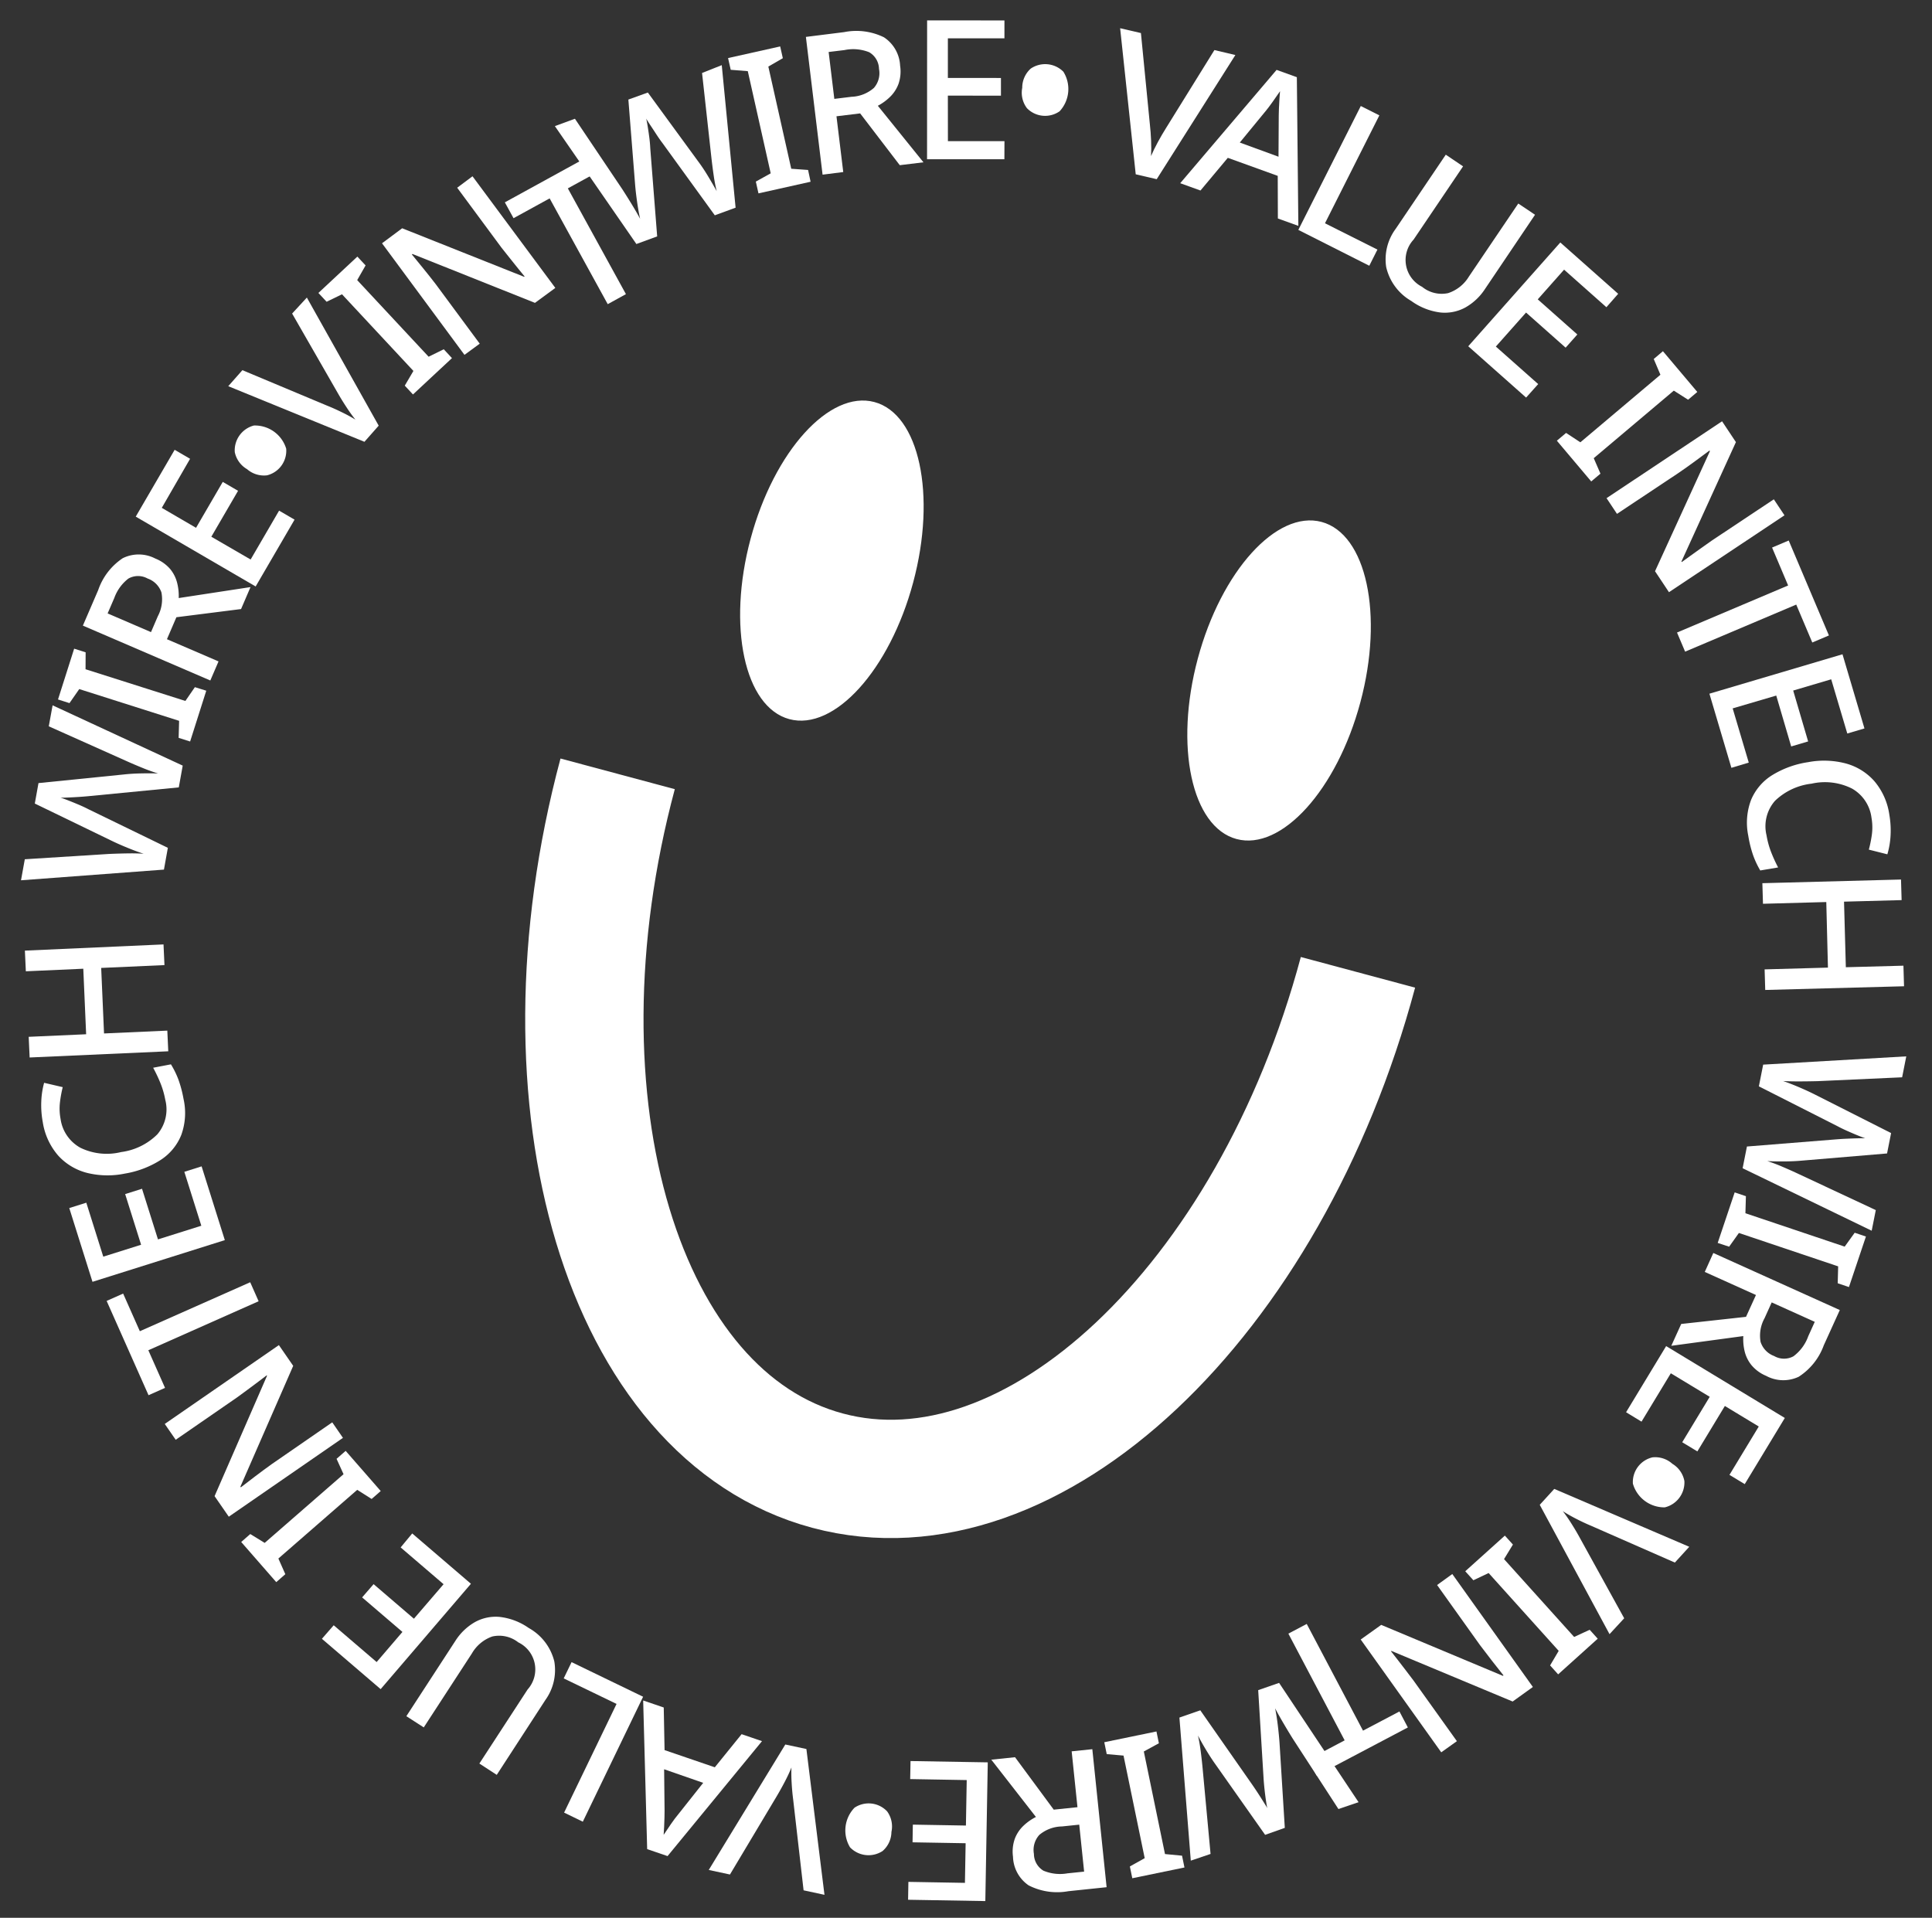 <svg xmlns="http://www.w3.org/2000/svg" width="48.988" height="48.63" viewBox="0 0 48.988 48.63">
  <rect x="0" y="0" width="48.988" height="48.63" fill="#333333" stroke="none"/>
  <g id="그룹_43875" data-name="그룹 43875" transform="matrix(0.966, 0.259, -0.259, 0.966, 2.357, -225.656)">
    <g id="그룹_44951" data-name="그룹 44951">
      <g id="그룹_42747" data-name="그룹 42747" transform="translate(78.073 222.647)">
        <ellipse id="타원_33033" data-name="타원 33033" cx="2.134" cy="4.162" rx="2.134" ry="4.162" fill="#fff"/>
        <ellipse id="타원_33034" data-name="타원 33034" cx="2.134" cy="4.162" rx="2.134" ry="4.162" transform="translate(11.738)" fill="#fff"/>
      </g>
      <path id="패스_69164" data-name="패스 69164" d="M150.637,345.014c0,8.663-4.35,15.686-9.716,15.686s-9.716-7.023-9.716-15.686" transform="translate(-54.844 -111.576)" fill="none" stroke="#fff" stroke-miterlimit="10" stroke-width="3"/>
      <g id="그룹_42749" data-name="그룹 42749" transform="translate(62.074 211.779)">
        <g id="그룹_42748" data-name="그룹 42748">
          <path id="패스_69165" data-name="패스 69165" d="M192.727,211.779l-1.111,3.557-.546.018-1.341-3.475.541-.018.82,2.181q.069.175.135.385t.1.381q.024-.173.075-.387t.109-.4l.672-2.226Z" transform="translate(-168.033 -211.779)" fill="#fff"/>
          <path id="패스_69166" data-name="패스 69166" d="M207.054,215.9l-.283-1.043-1.341-.114-.455.98-.544-.046,1.616-3.408.544.046,1.013,3.631Zm-.39-1.517-.266-1.016q-.015-.056-.04-.167t-.049-.232c-.016-.08-.029-.146-.037-.2q-.052.149-.115.317t-.1.248l-.434.957Z" transform="translate(-180.246 -212.176)" fill="#fff"/>
          <path id="패스_69167" data-name="패스 69167" d="M222.815,217.437l.716-3.444.516.107-.623,3,1.457.3-.093.449Z" transform="translate(-195.431 -213.568)" fill="#fff"/>
          <path id="패스_69168" data-name="패스 69168" d="M240.24,218.147,239.5,220.3a1.433,1.433,0,0,1-.355.573,1.085,1.085,0,0,1-.582.289,1.587,1.587,0,0,1-.789-.092,1.334,1.334,0,0,1-.836-.666,1.3,1.3,0,0,1-.017-1l.739-2.142.5.172-.731,2.119a.761.761,0,0,0,.518,1.1.785.785,0,0,0,.679-.016.968.968,0,0,0,.4-.541l.73-2.114Z" transform="translate(-207.159 -216.203)" fill="#fff"/>
          <path id="패스_69169" data-name="패스 69169" d="M254.09,228.587l-1.754-.877,1.573-3.146,1.754.877-.2.406-1.283-.642-.45.9,1.2.6-.2.4-1.2-.6-.516,1.031,1.283.641Z" transform="translate(-220.027 -222.107)" fill="#fff"/>
          <path id="패스_69170" data-name="패스 69170" d="M269.764,238.576l-1.109-.772.175-.251.411.136,1.517-2.18-.267-.342.174-.251,1.109.772-.174.251-.41-.129-1.517,2.18.266.335Z" transform="translate(-233.556 -230.47)" fill="#fff"/>
          <path id="패스_69171" data-name="패스 69171" d="M279.014,246.376l-.479-.422.556-3.3-.015-.013-.281.353q-.159.2-.331.4l-1.237,1.405-.359-.316,2.324-2.641.476.419-.55,3.283.011.01.163-.2q.1-.123.214-.261l.216-.26,1.25-1.42.366.322Z" transform="translate(-240.175 -236.068)" fill="#fff"/>
          <path id="패스_69172" data-name="패스 69172" d="M297.516,263.81l-.324-.415,2.412-1.882-.642-.823.361-.282,1.608,2.061-.361.282-.642-.823Z" transform="translate(-257.891 -252.152)" fill="#fff"/>
          <path id="패스_69173" data-name="패스 69173" d="M304.437,278.262l-1.025-1.671,3-1.839,1.025,1.672-.387.237-.75-1.222-.857.525.7,1.148-.382.234-.7-1.148-.983.6.75,1.222Z" transform="translate(-262.916 -264.063)" fill="#fff"/>
          <path id="패스_69174" data-name="패스 69174" d="M315.364,291.474a.991.991,0,0,0-.667-.587,1.528,1.528,0,0,0-1.025.145,1.594,1.594,0,0,0-.782.659.975.975,0,0,0,.018.9,2.185,2.185,0,0,0,.218.375,3.887,3.887,0,0,0,.277.337l-.417.191a2.21,2.21,0,0,1-.28-.333,2.945,2.945,0,0,1-.241-.437,1.63,1.63,0,0,1-.167-.9,1.351,1.351,0,0,1,.354-.742,2.418,2.418,0,0,1,.794-.554,2.167,2.167,0,0,1,.934-.216,1.483,1.483,0,0,1,.815.247,1.678,1.678,0,0,1,.588.728,2.33,2.33,0,0,1,.163.491,2.048,2.048,0,0,1,.046.486l-.484.007a3.154,3.154,0,0,0-.025-.391A1.392,1.392,0,0,0,315.364,291.474Z" transform="translate(-270.084 -276.971)" fill="#fff"/>
          <path id="패스_69175" data-name="패스 69175" d="M317.4,308.554l-.15-.5,1.539-.459L318.318,306l-1.539.458-.15-.5,3.371-1,.15.5-1.4.416.475,1.594,1.4-.416.15.5Z" transform="translate(-273.592 -289.137)" fill="#fff"/>
          <path id="패스_69176" data-name="패스 69176" d="M326.7,335.118l-3.571-.683-.037-.56,2.127-.757q.116-.042.261-.088t.273-.084q.129-.038.182-.051c-.036,0-.1-.007-.184-.017s-.181-.024-.284-.04-.2-.034-.285-.054l-2.193-.461-.037-.56,3.45-1.142.036.54-2.041.648q-.213.063-.441.125t-.408.1q.188.012.433.047t.44.076l2.113.442.035.526-2.045.737q-.193.071-.43.136t-.408.1a4.155,4.155,0,0,1,.417.041q.234.033.454.073l2.108.374Z" transform="translate(-278.704 -310.504)" fill="#fff"/>
          <path id="패스_69177" data-name="패스 69177" d="M323.228,357.206l.084-1.349.3.019.1.421,2.65.166.154-.406.3.019-.084,1.349-.3-.019-.1-.417-2.65-.166-.149.4Z" transform="translate(-278.923 -331.282)" fill="#fff"/>
          <path id="패스_69178" data-name="패스 69178" d="M324.57,367.371a1.59,1.59,0,0,1-.407.934.913.913,0,0,1-.805.192.969.969,0,0,1-.434-.17.888.888,0,0,1-.258-.3,1.32,1.32,0,0,1-.127-.354l-1.7.711.1-.6,1.54-.6.1-.6-1.405-.229.085-.52,3.472.567Zm-.442-.107.067-.409-1.182-.193-.071.433a.914.914,0,0,0,.058.607.566.566,0,0,0,.425.257.5.5,0,0,0,.474-.12A1.089,1.089,0,0,0,324.129,367.264Z" transform="translate(-276.995 -339.636)" fill="#fff"/>
          <path id="패스_69179" data-name="패스 69179" d="M317.341,383l.547-1.883,3.378.981-.547,1.883-.435-.126.4-1.377-.965-.28-.375,1.293-.431-.125.375-1.293-1.107-.321-.4,1.377Z" transform="translate(-274.168 -352.328)" fill="#fff"/>
          <path id="패스_69180" data-name="패스 69180" d="M321.332,396.724a.649.649,0,0,1,.407.343.65.65,0,0,1-.307.773.829.829,0,0,1-.937-.371.643.643,0,0,1,.307-.773A.651.651,0,0,1,321.332,396.724Z" transform="translate(-276.686 -365.093)" fill="#fff"/>
          <path id="패스_69181" data-name="패스 69181" d="M312.062,409.361l-2.558-2.709.251-.485,3.686.531-.249.481-2.3-.352q-.187-.025-.4-.071a3.93,3.93,0,0,1-.381-.1,3.939,3.939,0,0,1,.3.255q.161.149.294.289l1.612,1.676Z" transform="translate(-267.837 -373.146)" fill="#fff"/>
          <path id="패스_69182" data-name="패스 69182" d="M302.28,415.867l.736-1.133.256.166-.122.415,2.228,1.446.333-.278.256.166-.735,1.133-.256-.166.115-.413-2.227-1.446-.326.277Z" transform="translate(-262.001 -380.245)" fill="#fff"/>
          <path id="패스_69183" data-name="패스 69183" d="M291.29,425.3l.406-.493,3.314.449.012-.015-.362-.27q-.2-.152-.412-.317l-1.445-1.19.3-.369,2.715,2.237-.4.489-3.3-.443-.009.011.209.157q.126.095.268.205l.267.207,1.46,1.2-.31.376Z" transform="translate(-253.123 -387.32)" fill="#fff"/>
          <path id="패스_69184" data-name="패스 69184" d="M283.768,440.181l.386-.358,2.079,2.244.766-.709.311.336-1.918,1.777-.311-.336.766-.71Z" transform="translate(-247.411 -401.87)" fill="#fff"/>
          <path id="패스_69185" data-name="패스 69185" d="M265.818,453.229,264.6,449.8l.464-.315,1.728,1.453q.095.079.208.18t.211.193c.065.061.11.1.136.131q-.026-.048-.078-.167t-.109-.265q-.057-.146-.1-.274l-.711-2.125.464-.315,2.73,2.4-.448.3-1.591-1.433q-.162-.152-.33-.318t-.291-.3q.085.169.178.4t.157.418l.687,2.046-.436.3-1.669-1.392q-.159-.13-.335-.3t-.293-.3a4.158,4.158,0,0,1,.176.381q.09.219.167.429l.743,2.008Z" transform="translate(-230.36 -408.718)" fill="#fff"/>
          <path id="패스_69186" data-name="패스 69186" d="M253.557,459.266l1.207-.606.137.273-.315.3,1.192,2.373.428-.072.137.273-1.207.606-.137-.273.309-.3-1.192-2.373-.421.074Z" transform="translate(-220.995 -417.087)" fill="#fff"/>
          <path id="패스_69187" data-name="패스 69187" d="M241.112,466.746a1.587,1.587,0,0,1-1.012.118.912.912,0,0,1-.571-.6.968.968,0,0,1-.072-.461.887.887,0,0,1,.131-.374,1.33,1.33,0,0,1,.242-.288l-1.469-1.11.565-.216,1.292,1.03.565-.216-.509-1.33.492-.188,1.256,3.286Zm-.13-.435.387-.148-.428-1.118-.41.157a.915.915,0,0,0-.5.356.566.566,0,0,0-.008.5.5.5,0,0,0,.342.349A1.088,1.088,0,0,0,240.982,466.31Z" transform="translate(-208.451 -420.683)" fill="#fff"/>
          <path id="패스_69188" data-name="패스 69188" d="M226.371,468.833l1.9-.475.851,3.413-1.9.475-.11-.44,1.391-.347-.243-.975-1.306.326-.109-.435,1.306-.326-.279-1.119-1.391.347Z" transform="translate(-198.43 -424.921)" fill="#fff"/>
          <path id="패스_69189" data-name="패스 69189" d="M220.037,478.128a.649.649,0,0,1-.091.524.65.65,0,0,1-.822.124.829.829,0,0,1-.15-1,.643.643,0,0,1,.822-.124A.651.651,0,0,1,220.037,478.128Z" transform="translate(-192.098 -432.354)" fill="#fff"/>
          <path id="패스_69190" data-name="패스 69190" d="M201.6,476.462l1.051-3.575.546-.028,1.4,3.452-.541.027-.856-2.167q-.072-.174-.141-.383a3.93,3.93,0,0,1-.107-.379q-.02.174-.068.388t-.1.4l-.635,2.237Z" transform="translate(-177.885 -428.558)" fill="#fff"/>
          <path id="패스_69191" data-name="패스 69191" d="M186.217,472.282l.3,1.038,1.343.091.439-.987.545.037-1.558,3.435-.545-.037-1.074-3.614Zm.415,1.51.283,1.012c.011.037.025.092.042.166s.036.15.053.231.031.145.041.2q.049-.15.11-.319t.1-.25l.417-.964Z" transform="translate(-164.671 -428.061)" fill="#fff"/>
          <path id="패스_69192" data-name="패스 69192" d="M175.112,470.191l-.656,3.456-.518-.1.571-3.006-1.462-.278.086-.45Z" transform="translate(-154.142 -426.098)" fill="#fff"/>
          <path id="패스_69193" data-name="패스 69193" d="M152.186,469.46l.705-2.164a1.435,1.435,0,0,1,.345-.579,1.084,1.084,0,0,1,.577-.3,1.588,1.588,0,0,1,.79.079,1.334,1.334,0,0,1,.847.652,1.3,1.3,0,0,1,.035,1l-.7,2.155-.5-.163.695-2.131a.761.761,0,0,0-.537-1.092.784.784,0,0,0-.678.028.967.967,0,0,0-.386.548l-.693,2.127Z" transform="translate(-136.886 -423.336)" fill="#fff"/>
          <path id="패스_69194" data-name="패스 69194" d="M138.52,458.852l1.768.847-1.519,3.173L137,462.025l.2-.409,1.293.619.434-.907-1.214-.581.194-.4,1.214.582.5-1.04-1.293-.619Z" transform="translate(-124.276 -417.242)" fill="#fff"/>
          <path id="패스_69195" data-name="패스 69195" d="M123.546,450.605l1.122.753-.17.254-.413-.129-1.48,2.2.273.338-.17.254-1.122-.753.17-.254.411.122,1.48-2.2-.272-.331Z" transform="translate(-111.474 -410.58)" fill="#fff"/>
          <path id="패스_69196" data-name="패스 69196" d="M108.441,439.407l.487.414-.5,3.306.015.013.275-.358q.155-.2.324-.407l1.213-1.427.364.31-2.278,2.68-.483-.41.494-3.292-.011-.009-.16.207q-.1.125-.209.265l-.211.263-1.225,1.441-.372-.316Z" transform="translate(-98.699 -401.534)" fill="#fff"/>
          <path id="패스_69197" data-name="패스 69197" d="M92.7,426.9l.331.41-2.379,1.924.656.812-.356.288L89.307,428.3l.356-.288.656.812Z" transform="translate(-84.073 -390.378)" fill="#fff"/>
          <path id="패스_69198" data-name="패스 69198" d="M84.342,412.131l1.053,1.654-2.967,1.89-1.053-1.654.382-.243.77,1.21.848-.54-.723-1.136.378-.241.723,1.135.972-.619-.77-1.209Z" transform="translate(-77.666 -378.128)" fill="#fff"/>
          <path id="패스_69199" data-name="패스 69199" d="M74.526,400.489a.991.991,0,0,0,.678.576,1.527,1.527,0,0,0,1.023-.163,1.593,1.593,0,0,0,.77-.672.976.976,0,0,0-.034-.9,2.176,2.176,0,0,0-.224-.371,3.915,3.915,0,0,0-.282-.332l.413-.2a2.216,2.216,0,0,1,.286.328,2.968,2.968,0,0,1,.248.433,1.633,1.633,0,0,1,.183.9,1.354,1.354,0,0,1-.341.748,2.421,2.421,0,0,1-.785.568,2.17,2.17,0,0,1-.93.232,1.485,1.485,0,0,1-.819-.232,1.68,1.68,0,0,1-.6-.718,2.347,2.347,0,0,1-.171-.489,2.061,2.061,0,0,1-.055-.485l.484-.016a3.113,3.113,0,0,0,.032.391A1.391,1.391,0,0,0,74.526,400.489Z" transform="translate(-71.615 -366.721)" fill="#fff"/>
          <path id="패스_69200" data-name="패스 69200" d="M70.276,381.632l.159.5-1.531.485.5,1.586,1.531-.485.159.5-3.354,1.062-.159-.5,1.39-.44-.5-1.586-1.39.44-.159-.5Z" transform="translate(-65.99 -352.814)" fill="#fff"/>
          <path id="패스_69201" data-name="패스 69201" d="M62.074,351.731l3.582.622.047.559-2.114.793q-.115.044-.259.093t-.272.089q-.127.04-.181.054.054,0,.184.014t.285.035q.155.021.286.05l2.2.424.047.559-3.43,1.2-.045-.54L64.432,355q.212-.067.439-.132t.407-.1q-.189-.009-.434-.04t-.441-.069l-2.12-.406-.044-.525,2.032-.771q.192-.075.428-.143t.406-.107a4.148,4.148,0,0,1-.418-.034q-.235-.029-.455-.065l-2.114-.338Z" transform="translate(-62.074 -328.04)" fill="#fff"/>
          <path id="패스_69202" data-name="패스 69202" d="M66.121,341.862l-.062,1.35-.305-.014-.1-.42L63,342.656l-.147.408-.305-.014.062-1.35.305.014.109.415,2.653.121.142-.4Z" transform="translate(-62.454 -319.538)" fill="#fff"/>
          <path id="패스_69203" data-name="패스 69203" d="M63.355,327.025a1.589,1.589,0,0,1,.391-.941.912.912,0,0,1,.8-.206.967.967,0,0,1,.437.162.891.891,0,0,1,.263.3,1.335,1.335,0,0,1,.133.352l1.686-.74-.087.6-1.53.625-.087.6,1.409.205-.076.521-3.481-.507Zm.444.1-.06.41,1.185.173.063-.434a.915.915,0,0,0-.068-.606.567.567,0,0,0-.429-.25.5.5,0,0,0-.472.128A1.087,1.087,0,0,0,63.8,327.125Z" transform="translate(-62.995 -306.456)" fill="#fff"/>
          <path id="패스_69204" data-name="패스 69204" d="M70.129,310.517l-.514,1.892-3.395-.923.514-1.892.437.119L66.8,311.1l.97.264.353-1.3.433.118-.353,1.3,1.112.3.376-1.384Z" transform="translate(-65.423 -292.962)" fill="#fff"/>
          <path id="패스_69205" data-name="패스 69205" d="M76.886,303.552a.65.65,0,0,1-.413-.336.65.65,0,0,1,.293-.778.828.828,0,0,1,.943.355.642.642,0,0,1-.293.778A.65.65,0,0,1,76.886,303.552Z" transform="translate(-73.674 -286.921)" fill="#fff"/>
          <path id="패스_69206" data-name="패스 69206" d="M74.931,282.628l2.6,2.665-.243.489-3.7-.468.241-.485,2.309.313q.187.022.4.064a3.876,3.876,0,0,1,.383.092,3.9,3.9,0,0,1-.305-.25q-.164-.146-.3-.284l-1.641-1.648Z" transform="translate(-71.382 -270.592)" fill="#fff"/>
          <path id="패스_69207" data-name="패스 69207" d="M85.552,276.609l-.716,1.146-.259-.162.115-.417-2.252-1.408-.328.284-.259-.162.716-1.146.259.162-.109.415,2.252,1.407.322-.282Z" transform="translate(-78.052 -264.043)" fill="#fff"/>
          <path id="패스_69208" data-name="패스 69208" d="M92.82,261.084l-.4.5-3.321-.393-.012.015.366.264q.206.148.417.31l1.465,1.166-.3.374-2.752-2.191.395-.5,3.306.388.009-.011-.212-.153q-.128-.093-.272-.2l-.27-.2-1.48-1.178.3-.381Z" transform="translate(-83.25 -250.916)" fill="#fff"/>
          <path id="패스_69209" data-name="패스 69209" d="M104.26,249.36l-.38.365-2.117-2.209-.754.722-.317-.331,1.888-1.809.317.331-.754.722Z" transform="translate(-92.92 -239.503)" fill="#fff"/>
          <path id="패스_69210" data-name="패스 69210" d="M116.026,230.613l1.275,3.4-.459.323-1.753-1.423q-.1-.077-.211-.177t-.214-.19c-.066-.06-.112-.1-.138-.129q.027.047.081.166t.114.263q.06.145.1.272l.748,2.113-.459.323-2.77-2.352.443-.312L114.4,234.3q.165.149.336.312t.3.3q-.088-.167-.185-.394t-.164-.415l-.722-2.034.431-.3,1.693,1.363q.161.127.34.3t.3.3a4.192,4.192,0,0,1-.182-.378q-.093-.217-.174-.425l-.778-1.995Z" transform="translate(-103.843 -226.993)" fill="#fff"/>
          <path id="패스_69211" data-name="패스 69211" d="M137.211,229.342l-1.2.627-.142-.271.31-.3-1.232-2.352-.427.079-.142-.27,1.2-.627.142.271-.3.3,1.232,2.352.42-.081Z" transform="translate(-122.087 -223.45)" fill="#fff"/>
          <path id="패스_69212" data-name="패스 69212" d="M145.84,221.5a1.59,1.59,0,0,1,1.01-.135.912.912,0,0,1,.582.589.966.966,0,0,1,.08.459.891.891,0,0,1-.125.377,1.324,1.324,0,0,1-.237.292l1.488,1.085-.561.226-1.31-1.008-.561.226.532,1.321-.489.2-1.313-3.264Zm.137.433-.385.155.447,1.111.407-.164a.914.914,0,0,0,.49-.364.567.567,0,0,0,0-.5.5.5,0,0,0-.348-.343A1.091,1.091,0,0,0,145.977,221.932Z" transform="translate(-130.878 -219.492)" fill="#fff"/>
          <path id="패스_69213" data-name="패스 69213" d="M164.369,218.668l-1.894.507-.91-3.4,1.894-.507.117.438-1.385.371.26.971,1.3-.348.116.433-1.3.348.3,1.114,1.385-.371Z" transform="translate(-144.647 -214.599)" fill="#fff"/>
          <path id="패스_69214" data-name="패스 69214" d="M177.321,220.07a.649.649,0,0,1,.082-.526.65.65,0,0,1,.82-.138.829.829,0,0,1,.167.994.642.642,0,0,1-.82.138A.65.65,0,0,1,177.321,220.07Z" transform="translate(-157.631 -217.868)" fill="#fff"/>
        </g>
      </g>
    </g>
  </g>
</svg>
